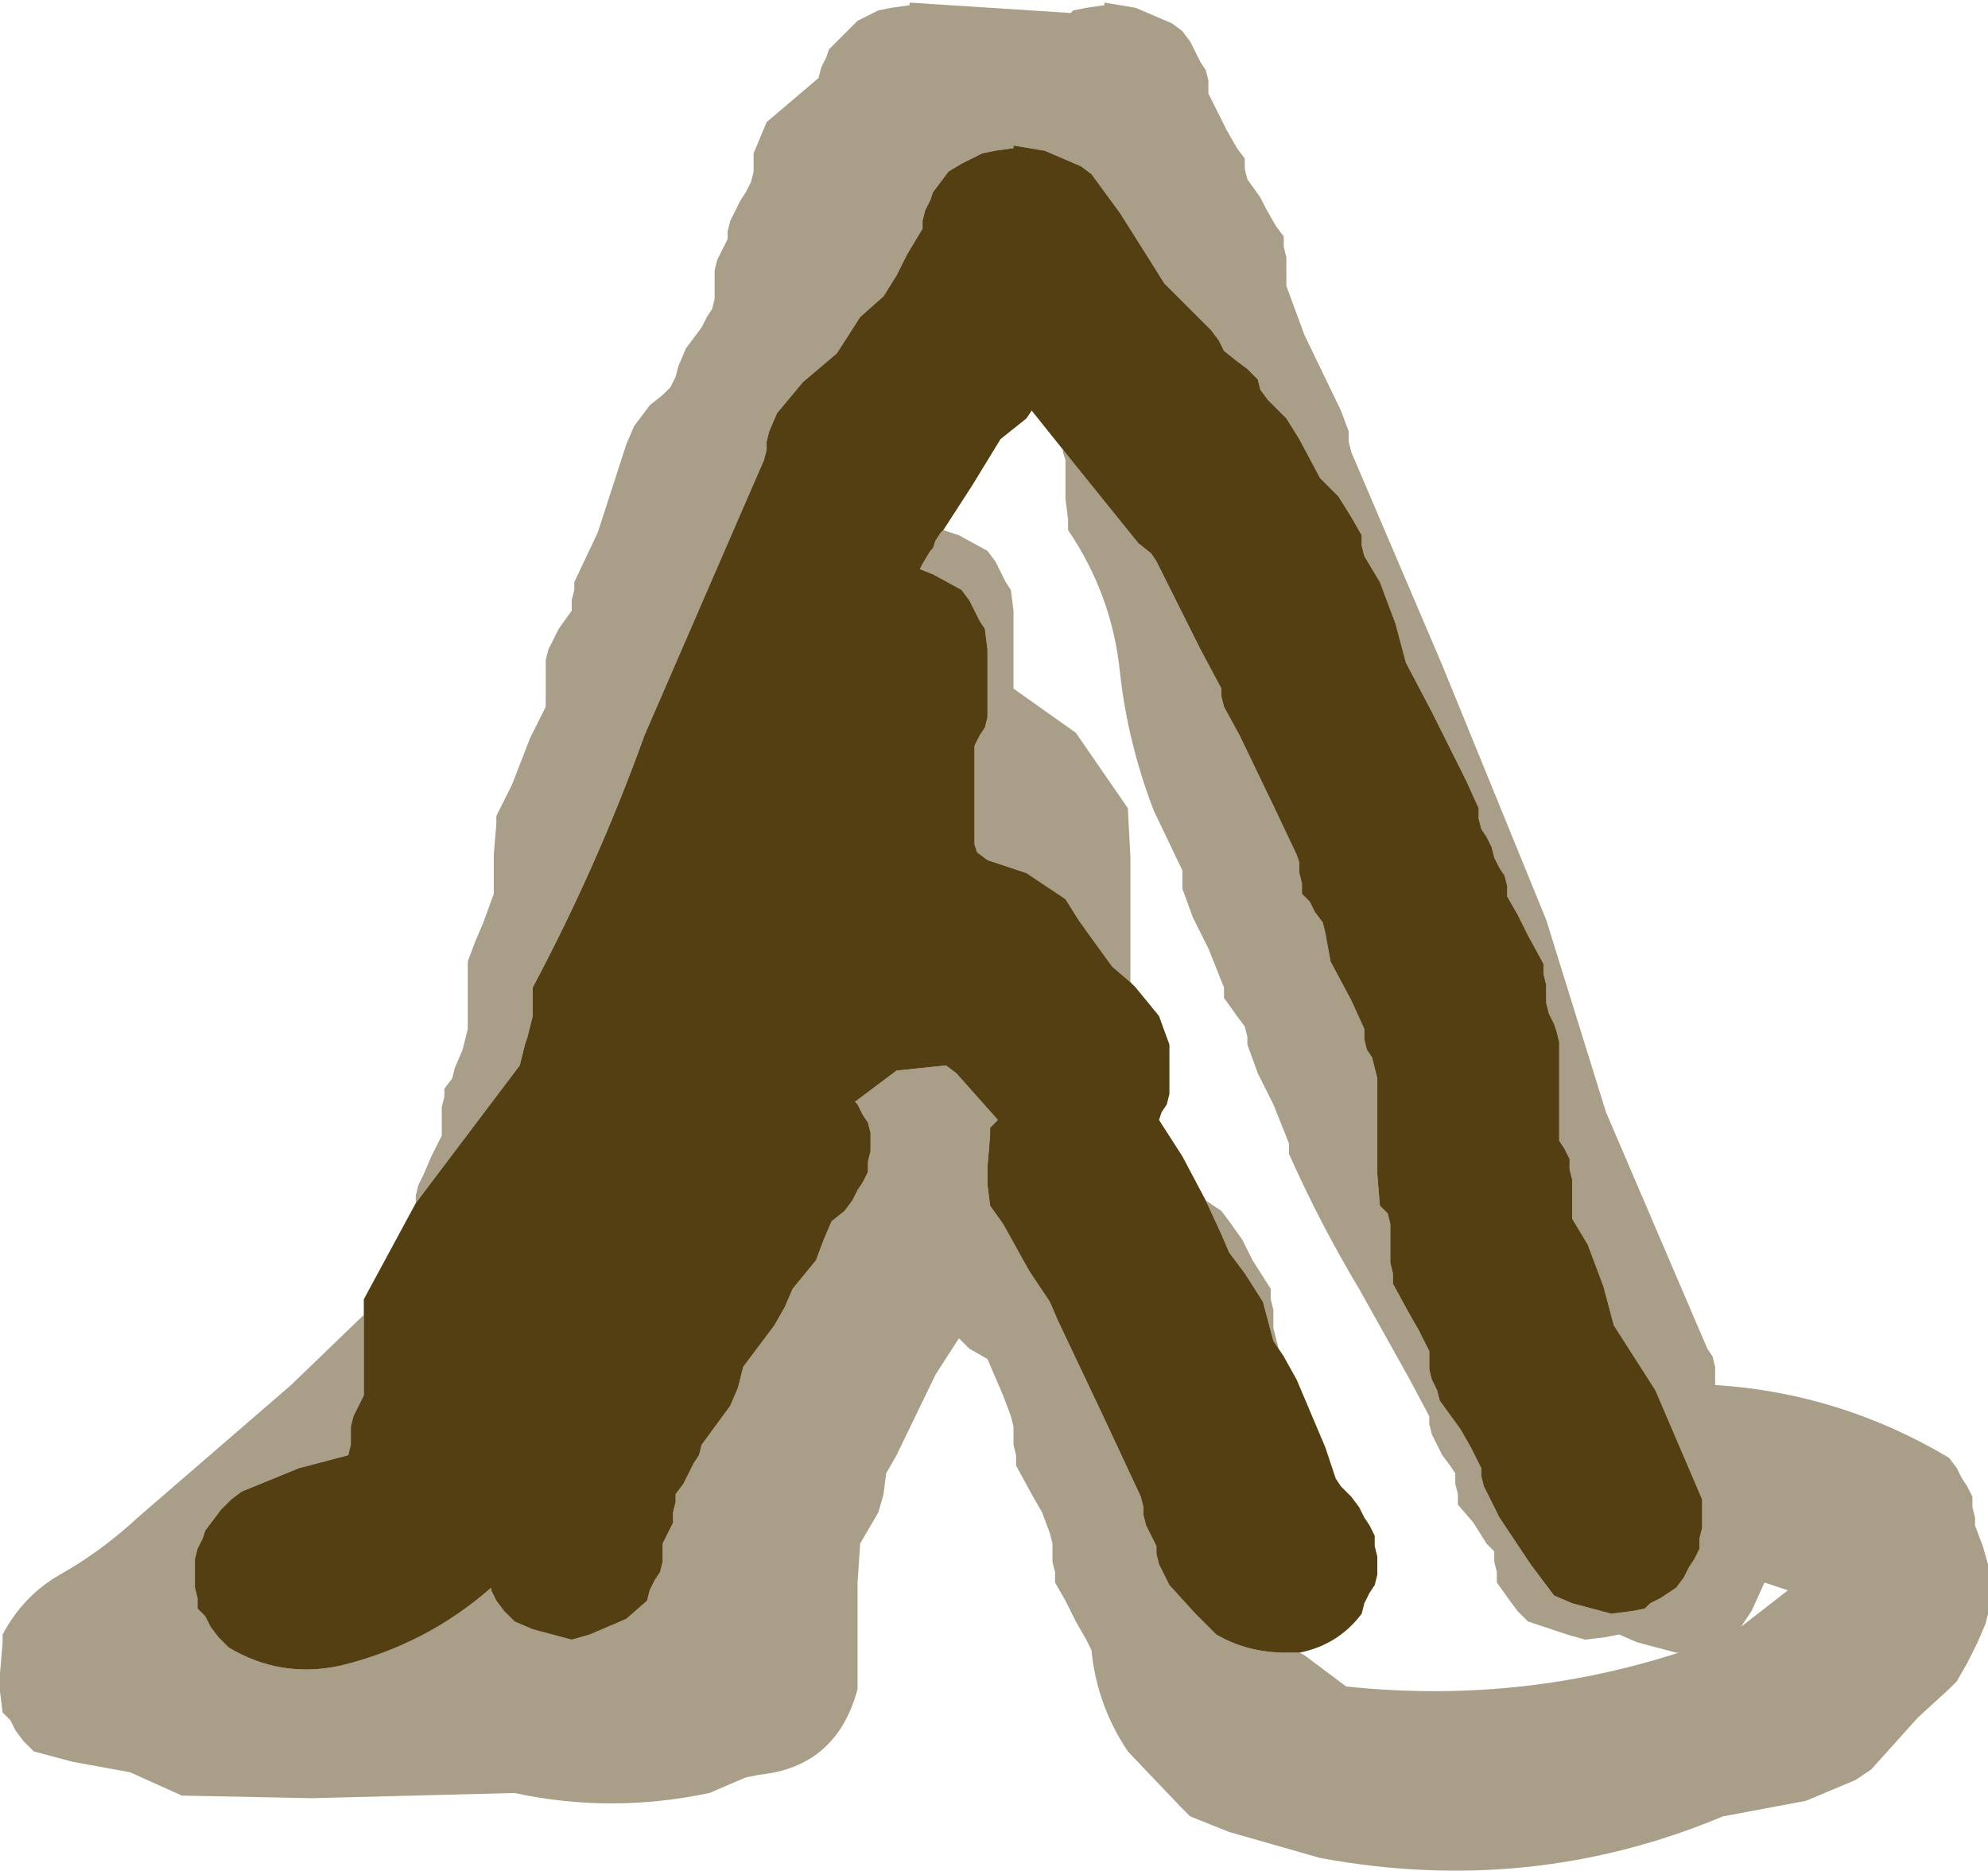 <?xml version="1.0" encoding="UTF-8" standalone="no"?>
<svg xmlns:ffdec="https://www.free-decompiler.com/flash" xmlns:xlink="http://www.w3.org/1999/xlink" ffdec:objectType="shape" height="36.0px" width="38.25px" xmlns="http://www.w3.org/2000/svg">
  <g transform="matrix(1.0, 0.0, 0.0, 1.0, 19.75, 19.3)">
    <path d="M-11.75 3.85 L-11.75 3.7 -11.7 3.5 -11.6 3.3 -11.45 2.95 -11.25 2.55 -11.25 2.4 -11.25 2.2 -11.25 2.0 -11.2 1.8 -11.2 1.65 -11.05 1.45 -11.0 1.25 -10.85 0.9 -10.75 0.5 -10.75 0.3 -10.75 0.15 -10.75 -0.25 -10.75 -0.8 -10.6 -1.2 -10.45 -1.55 -10.25 -2.1 -10.25 -2.5 -10.25 -2.85 -10.2 -3.45 -10.2 -3.6 -9.9 -4.2 -9.55 -5.1 -9.25 -5.7 -9.25 -5.85 -9.25 -6.05 -9.25 -6.25 -9.25 -6.45 -9.25 -6.6 -9.2 -6.8 -9.1 -7.0 -9.0 -7.2 -8.75 -7.55 -8.75 -7.75 -8.7 -7.95 -8.7 -8.1 -8.25 -9.05 -7.7 -10.75 -7.55 -11.1 -7.4 -11.3 -7.25 -11.5 -7.0 -11.7 -6.85 -11.85 -6.75 -12.05 -6.7 -12.25 -6.55 -12.6 -6.4 -12.8 -6.25 -13.0 -6.15 -13.2 -6.05 -13.35 -6.0 -13.55 -6.0 -13.75 -6.0 -13.95 -6.0 -14.1 -5.95 -14.3 -5.85 -14.5 -5.75 -14.7 -5.75 -14.85 -5.7 -15.05 -5.6 -15.25 -5.5 -15.45 -5.4 -15.6 -5.3 -15.8 -5.25 -16.0 -5.25 -16.2 -5.25 -16.35 -5.0 -16.95 -4.0 -17.8 -3.95 -18.0 -3.85 -18.2 -3.8 -18.35 -3.6 -18.55 -3.25 -18.9 -2.85 -19.1 -2.6 -19.15 -2.25 -19.2 -2.25 -19.25 0.85 -19.05 0.9 -19.1 1.15 -19.15 1.5 -19.2 1.5 -19.25 2.1 -19.15 2.8 -18.85 3.0 -18.7 3.15 -18.5 3.25 -18.3 3.35 -18.1 3.45 -17.95 3.5 -17.75 3.5 -17.55 3.5 -17.5 3.85 -16.8 4.05 -16.45 4.2 -16.25 4.2 -16.05 4.25 -15.85 4.5 -15.5 4.6 -15.3 4.8 -14.95 4.95 -14.75 4.95 -14.55 5.0 -14.35 5.0 -14.2 5.0 -14.0 5.0 -13.8 5.35 -12.85 6.05 -11.4 6.2 -11.0 6.2 -10.8 6.25 -10.6 8.0 -6.5 10.0 -1.6 11.15 2.1 13.1 6.65 13.2 6.8 13.25 7.0 13.25 7.2 13.25 7.35 Q15.65 7.5 17.75 8.75 L17.9 8.95 18.0 9.15 18.1 9.3 18.2 9.5 18.2 9.7 18.25 9.9 18.25 10.05 18.4 10.45 18.5 10.8 18.5 11.0 18.5 11.2 18.5 11.4 18.5 11.55 18.5 11.75 18.45 11.95 18.3 12.3 18.1 12.7 17.9 13.05 17.75 13.2 17.15 13.75 16.25 14.75 15.95 14.95 15.0 15.35 13.4 15.65 Q9.7 17.2 5.65 16.45 L3.9 15.95 3.15 15.65 2.95 15.45 1.95 14.4 Q1.35 13.5 1.25 12.45 L1.15 12.25 0.95 11.9 0.75 11.5 0.55 11.15 0.55 10.95 0.5 10.75 0.5 10.55 0.5 10.4 0.45 10.2 0.3 9.8 0.1 9.45 -0.2 8.9 -0.2 8.7 -0.25 8.5 -0.25 8.3 -0.25 8.15 -0.3 7.95 -0.45 7.55 -0.6 7.2 -0.75 6.85 -1.1 6.65 -1.3 6.45 -1.75 7.15 -2.5 8.7 -2.7 9.05 -2.75 9.45 -2.85 9.8 -3.2 10.4 -3.25 11.15 -3.25 12.45 -3.25 13.2 Q-3.65 14.7 -5.15 14.85 L-5.4 14.9 -6.1 15.2 Q-8.0 15.6 -9.85 15.2 L-13.75 15.3 -16.25 15.25 -17.25 14.8 -18.35 14.6 -19.1 14.4 -19.3 14.2 -19.45 14.0 -19.55 13.8 -19.7 13.65 -19.75 13.25 -19.75 12.9 -19.7 12.3 -19.7 12.15 Q-19.3 11.4 -18.6 11.0 -17.8 10.55 -17.1 9.9 L-14.15 7.35 -12.75 6.0 -12.75 6.65 -12.75 7.2 -12.75 7.55 -12.85 7.75 -12.95 7.95 -13.0 8.15 -13.0 8.3 -13.0 8.5 -13.05 8.7 -14.0 8.95 -15.1 9.4 -15.3 9.55 -15.5 9.75 -15.65 9.95 -15.8 10.15 -15.85 10.3 -15.95 10.5 -16.0 10.7 -16.0 10.9 -16.0 11.05 -16.0 11.25 -15.95 11.45 -15.95 11.65 -15.8 11.8 -15.7 12.0 -15.55 12.2 -15.35 12.4 Q-14.35 13.0 -13.2 12.75 -11.55 12.35 -10.3 11.25 L-10.3 11.3 -10.2 11.5 -10.05 11.7 -9.85 11.9 -9.5 12.05 -8.75 12.25 -8.4 12.15 -7.7 11.85 -7.3 11.5 -7.25 11.3 -7.15 11.1 -7.05 10.95 -7.0 10.75 -7.0 10.55 -7.0 10.4 -6.9 10.2 -6.8 10.0 -6.8 9.8 -6.75 9.6 -6.75 9.45 -6.6 9.25 -6.5 9.05 -6.4 8.85 -6.3 8.7 -6.25 8.5 -5.7 7.75 -5.55 7.4 -5.45 7.0 -4.85 6.2 -4.65 5.85 -4.5 5.5 -4.05 4.95 -3.9 4.55 -3.75 4.2 -3.5 4.0 -3.35 3.8 -3.25 3.6 -3.15 3.45 -3.05 3.25 -3.05 3.05 -3.0 2.85 -3.0 2.7 -3.0 2.5 -3.05 2.3 -3.15 2.15 -3.25 1.95 -3.3 1.9 -2.5 1.3 -1.55 1.2 -1.35 1.35 -0.55 2.25 -0.7 2.4 -0.7 2.55 -0.75 3.15 -0.75 3.5 -0.7 3.9 -0.45 4.25 0.05 5.15 0.45 5.75 0.6 6.1 1.5 8.0 2.2 9.5 2.25 9.7 2.25 9.85 2.3 10.05 2.4 10.25 2.5 10.45 2.5 10.6 2.55 10.8 2.75 11.2 3.25 11.75 3.65 12.15 Q4.25 12.5 5.0 12.5 L5.25 12.5 5.35 12.55 6.15 13.15 Q9.45 13.5 12.55 12.5 L12.5 12.5 11.75 12.3 11.4 12.15 11.15 12.2 10.75 12.25 10.4 12.15 9.65 11.9 9.45 11.7 9.3 11.5 9.05 11.15 9.05 10.95 9.0 10.75 9.0 10.55 8.85 10.4 8.6 10.0 8.3 9.65 8.3 9.45 8.25 9.25 8.25 9.05 8.15 8.9 8.0 8.7 7.8 8.3 7.75 8.1 7.75 7.95 7.35 7.2 6.4 5.5 Q5.65 4.25 5.05 2.9 L5.05 2.7 4.75 1.95 4.45 1.35 4.25 0.8 4.25 0.65 4.2 0.45 4.05 0.25 3.8 -0.1 3.8 -0.3 3.5 -1.05 3.2 -1.65 3.0 -2.2 3.0 -2.35 3.0 -2.55 2.45 -3.7 Q1.95 -5.0 1.8 -6.35 1.65 -7.85 0.8 -9.1 L0.8 -9.3 0.75 -9.7 0.75 -10.05 0.75 -10.25 0.75 -10.45 0.7 -10.6 0.7 -10.65 0.9 -10.4 2.15 -8.85 2.4 -8.65 2.5 -8.5 2.8 -7.9 3.35 -6.8 3.75 -6.05 3.75 -5.9 3.8 -5.7 4.1 -5.15 4.75 -3.8 5.2 -2.85 5.25 -2.7 5.25 -2.5 5.3 -2.3 5.3 -2.1 5.45 -1.95 5.55 -1.75 5.7 -1.55 5.75 -1.35 5.85 -0.8 6.25 -0.05 6.5 0.5 6.5 0.7 6.55 0.9 6.65 1.05 6.7 1.25 6.75 1.45 6.75 2.4 6.75 3.3 6.8 3.9 6.95 4.05 7.0 4.25 7.0 4.65 7.0 4.8 7.0 5.0 7.05 5.2 7.05 5.4 7.35 5.95 7.55 6.3 7.75 6.7 7.75 6.9 7.75 7.05 7.8 7.25 7.9 7.45 7.95 7.65 8.35 8.2 8.55 8.55 8.75 8.95 8.75 9.1 8.8 9.3 9.1 9.9 9.7 10.8 10.15 11.4 10.5 11.55 11.25 11.75 11.65 11.7 11.9 11.65 12.0 11.55 12.2 11.45 12.5 11.25 12.65 11.05 12.75 10.85 12.85 10.7 12.95 10.5 12.95 10.3 13.0 10.1 13.0 9.95 13.0 9.75 13.0 9.55 12.85 9.2 12.1 7.45 11.3 6.2 11.1 5.45 10.8 4.65 10.5 4.15 10.5 3.75 10.5 3.55 10.5 3.4 10.45 3.2 10.45 3.0 10.35 2.8 10.25 2.65 10.25 1.9 10.25 1.3 10.25 0.75 10.2 0.55 10.15 0.4 10.05 0.2 10.0 0.0 10.0 -0.2 10.0 -0.35 9.95 -0.55 9.95 -0.75 9.65 -1.3 9.45 -1.7 9.25 -2.05 9.25 -2.25 9.2 -2.45 9.1 -2.6 9.0 -2.8 8.95 -3.0 8.85 -3.2 8.75 -3.35 8.7 -3.55 8.7 -3.75 8.45 -4.3 7.8 -5.6 7.3 -6.55 7.1 -7.3 6.8 -8.1 6.5 -8.6 6.45 -8.8 6.45 -9.0 6.25 -9.35 6.0 -9.75 5.65 -10.1 5.25 -10.85 5.0 -11.25 4.65 -11.6 4.5 -11.8 4.45 -12.0 4.25 -12.2 4.05 -12.35 3.8 -12.55 3.7 -12.75 3.55 -12.95 3.2 -13.3 3.0 -13.5 2.65 -13.85 2.4 -14.25 1.8 -15.2 1.25 -15.95 1.05 -16.1 0.35 -16.4 -0.25 -16.5 -0.25 -16.45 -0.6 -16.4 -0.85 -16.35 -1.25 -16.15 -1.5 -16.0 -1.8 -15.6 -1.85 -15.45 -1.95 -15.25 -2.0 -15.05 -2.0 -14.9 -2.3 -14.4 -2.5 -14.0 -2.75 -13.6 -3.2 -13.2 -3.65 -12.5 -4.3 -11.95 -4.8 -11.35 -4.95 -11.0 -5.0 -10.8 -5.0 -10.65 -5.05 -10.45 -5.55 -9.3 -7.35 -5.15 Q-8.25 -2.65 -9.5 -0.3 L-9.5 -0.1 -9.5 0.05 -9.5 0.25 -9.6 0.65 -9.65 0.8 -9.7 1.0 -9.75 1.2 -11.6 3.65 -11.75 3.85 M-1.6 -9.1 L-1.3 -9.0 -0.75 -8.7 -0.6 -8.5 -0.5 -8.3 -0.4 -8.1 -0.3 -7.95 -0.25 -7.55 -0.25 -7.0 -0.25 -6.05 0.95 -5.2 1.95 -3.75 2.0 -2.8 2.0 -1.1 2.0 -0.55 2.0 -0.4 1.65 -0.7 1.25 -1.25 1.0 -1.6 0.75 -2.0 0.0 -2.5 -0.75 -2.75 -0.95 -2.9 -1.0 -3.05 -1.0 -4.0 -1.0 -4.55 -1.0 -4.95 -0.9 -5.15 -0.8 -5.3 -0.75 -5.5 -0.75 -6.25 -0.75 -6.8 -0.8 -7.2 -0.9 -7.35 -1.0 -7.55 -1.1 -7.75 -1.25 -7.95 -1.8 -8.25 -2.05 -8.35 -2.0 -8.45 -1.85 -8.7 -1.8 -8.75 -1.75 -8.9 -1.65 -9.05 -1.6 -9.1 M3.45 3.8 L3.75 4.0 3.9 4.2 4.15 4.55 4.35 4.95 4.7 5.5 4.7 5.7 4.75 5.9 4.75 6.05 4.75 6.25 4.8 6.45 4.85 6.65 4.75 6.5 4.55 5.75 4.2 5.2 3.9 4.8 3.75 4.45 3.45 3.8 M14.35 11.2 L14.2 11.15 13.95 11.7 13.75 12.0 14.65 11.3 14.35 11.2" fill="#533f11" fill-opacity="0.498" fill-rule="evenodd" stroke="none"/>
    <path d="M-12.75 6.0 L-12.75 5.7 -11.75 3.85 -11.6 3.65 -9.75 1.2 -9.7 1.0 -9.65 0.8 -9.6 0.65 -9.5 0.25 -9.5 0.05 -9.5 -0.1 -9.5 -0.3 Q-8.25 -2.65 -7.35 -5.15 L-5.55 -9.3 -5.05 -10.45 -5.0 -10.65 -5.0 -10.8 -4.95 -11.0 -4.8 -11.35 -4.3 -11.95 -3.65 -12.5 -3.2 -13.2 -2.75 -13.6 -2.5 -14.0 -2.3 -14.4 -2.0 -14.9 -2.0 -15.05 -1.95 -15.25 -1.85 -15.45 -1.8 -15.6 -1.5 -16.0 -1.25 -16.15 -0.85 -16.35 -0.6 -16.4 -0.25 -16.45 -0.25 -16.5 0.35 -16.4 1.05 -16.1 1.25 -15.95 1.8 -15.2 2.4 -14.25 2.65 -13.85 3.0 -13.5 3.2 -13.3 3.55 -12.95 3.7 -12.75 3.8 -12.55 4.05 -12.35 4.25 -12.2 4.45 -12.0 4.5 -11.8 4.65 -11.6 5.0 -11.25 5.25 -10.85 5.65 -10.1 6.0 -9.75 6.25 -9.35 6.45 -9.0 6.45 -8.8 6.5 -8.6 6.8 -8.1 7.1 -7.3 7.3 -6.55 7.8 -5.6 8.45 -4.3 8.7 -3.75 8.7 -3.55 8.75 -3.35 8.85 -3.2 8.95 -3.0 9.0 -2.8 9.1 -2.6 9.2 -2.45 9.25 -2.25 9.25 -2.05 9.45 -1.7 9.65 -1.3 9.95 -0.75 9.95 -0.55 10.0 -0.35 10.0 -0.2 10.0 0.0 10.05 0.2 10.15 0.4 10.2 0.55 10.25 0.75 10.25 1.3 10.25 1.9 10.25 2.65 10.35 2.8 10.45 3.0 10.45 3.2 10.5 3.4 10.5 3.55 10.5 3.75 10.5 4.15 10.8 4.65 11.1 5.45 11.3 6.2 12.1 7.45 12.85 9.2 13.0 9.55 13.0 9.75 13.0 9.95 13.0 10.1 12.95 10.3 12.95 10.5 12.85 10.7 12.75 10.85 12.65 11.05 12.5 11.25 12.2 11.45 12.0 11.55 11.9 11.65 11.65 11.7 11.25 11.75 10.5 11.55 10.15 11.4 9.7 10.8 9.1 9.9 8.8 9.3 8.75 9.1 8.75 8.95 8.55 8.55 8.35 8.2 7.95 7.65 7.9 7.45 7.8 7.25 7.75 7.05 7.75 6.9 7.75 6.7 7.55 6.3 7.35 5.95 7.05 5.4 7.05 5.2 7.0 5.0 7.0 4.8 7.0 4.65 7.0 4.25 6.95 4.05 6.8 3.9 6.75 3.3 6.75 2.4 6.75 1.45 6.7 1.25 6.65 1.05 6.55 0.9 6.5 0.7 6.5 0.5 6.25 -0.05 5.85 -0.8 5.75 -1.35 5.7 -1.55 5.55 -1.75 5.45 -1.95 5.3 -2.1 5.3 -2.3 5.25 -2.5 5.25 -2.7 5.2 -2.85 4.75 -3.8 4.1 -5.15 3.8 -5.7 3.75 -5.9 3.75 -6.05 3.35 -6.8 2.8 -7.9 2.5 -8.5 2.4 -8.65 2.15 -8.85 0.9 -10.4 0.7 -10.65 0.1 -11.4 0.0 -11.25 -0.25 -11.05 -0.5 -10.85 -1.05 -9.95 -1.6 -9.1 -1.65 -9.05 -1.75 -8.9 -1.8 -8.75 -1.85 -8.7 -2.0 -8.45 -2.05 -8.35 -1.8 -8.25 -1.25 -7.95 -1.1 -7.75 -1.0 -7.55 -0.9 -7.35 -0.8 -7.2 -0.75 -6.8 -0.75 -6.25 -0.75 -5.5 -0.8 -5.3 -0.9 -5.15 -1.0 -4.95 -1.0 -4.55 -1.0 -4.0 -1.0 -3.05 -0.95 -2.9 -0.75 -2.75 0.0 -2.5 0.75 -2.0 1.0 -1.6 1.25 -1.25 1.65 -0.7 2.0 -0.4 2.1 -0.3 2.55 0.25 2.75 0.8 2.75 1.0 2.75 1.2 2.75 1.4 2.75 1.55 2.75 1.75 2.7 1.95 2.6 2.1 2.55 2.25 3.0 2.95 3.45 3.8 3.75 4.45 3.9 4.8 4.2 5.2 4.55 5.75 4.75 6.5 4.85 6.65 4.95 6.8 5.2 7.25 5.75 8.55 5.95 9.15 6.05 9.3 6.25 9.5 6.4 9.7 6.5 9.9 6.6 10.05 6.7 10.25 6.7 10.45 6.75 10.65 6.75 10.8 6.75 11.0 6.7 11.2 6.6 11.35 6.5 11.55 6.45 11.75 Q6.0 12.35 5.25 12.5 L5.0 12.5 Q4.25 12.5 3.65 12.15 L3.25 11.75 2.75 11.2 2.55 10.8 2.5 10.6 2.5 10.45 2.4 10.25 2.3 10.05 2.25 9.85 2.25 9.7 2.2 9.5 1.5 8.0 0.6 6.1 0.45 5.75 0.05 5.15 -0.45 4.25 -0.7 3.9 -0.75 3.5 -0.75 3.15 -0.7 2.55 -0.7 2.4 -0.55 2.25 -1.35 1.35 -1.55 1.2 -2.5 1.3 -3.3 1.9 -3.25 1.95 -3.15 2.15 -3.05 2.3 -3.0 2.5 -3.0 2.7 -3.0 2.85 -3.05 3.05 -3.05 3.25 -3.15 3.45 -3.25 3.6 -3.35 3.8 -3.5 4.0 -3.75 4.2 -3.9 4.55 -4.05 4.95 -4.5 5.5 -4.65 5.85 -4.85 6.2 -5.45 7.0 -5.55 7.4 -5.7 7.75 -6.25 8.5 -6.3 8.7 -6.4 8.85 -6.5 9.05 -6.6 9.25 -6.75 9.45 -6.75 9.6 -6.8 9.8 -6.8 10.0 -6.9 10.2 -7.0 10.4 -7.0 10.55 -7.0 10.75 -7.05 10.95 -7.15 11.1 -7.25 11.3 -7.3 11.5 -7.7 11.85 -8.4 12.15 -8.75 12.25 -9.5 12.05 -9.85 11.9 -10.05 11.7 -10.2 11.5 -10.3 11.3 -10.3 11.25 Q-11.55 12.35 -13.2 12.75 -14.35 13.0 -15.35 12.4 L-15.55 12.2 -15.7 12.0 -15.8 11.8 -15.95 11.65 -15.95 11.45 -16.0 11.25 -16.0 11.05 -16.0 10.9 -16.0 10.7 -15.95 10.5 -15.85 10.3 -15.8 10.15 -15.65 9.95 -15.5 9.75 -15.3 9.55 -15.1 9.4 -14.0 8.95 -13.05 8.7 -13.0 8.5 -13.0 8.3 -13.0 8.15 -12.95 7.95 -12.85 7.75 -12.75 7.55 -12.75 7.2 -12.75 6.65 -12.75 6.0" fill="#533f11" fill-rule="evenodd" stroke="none"/>
  </g>
</svg>
